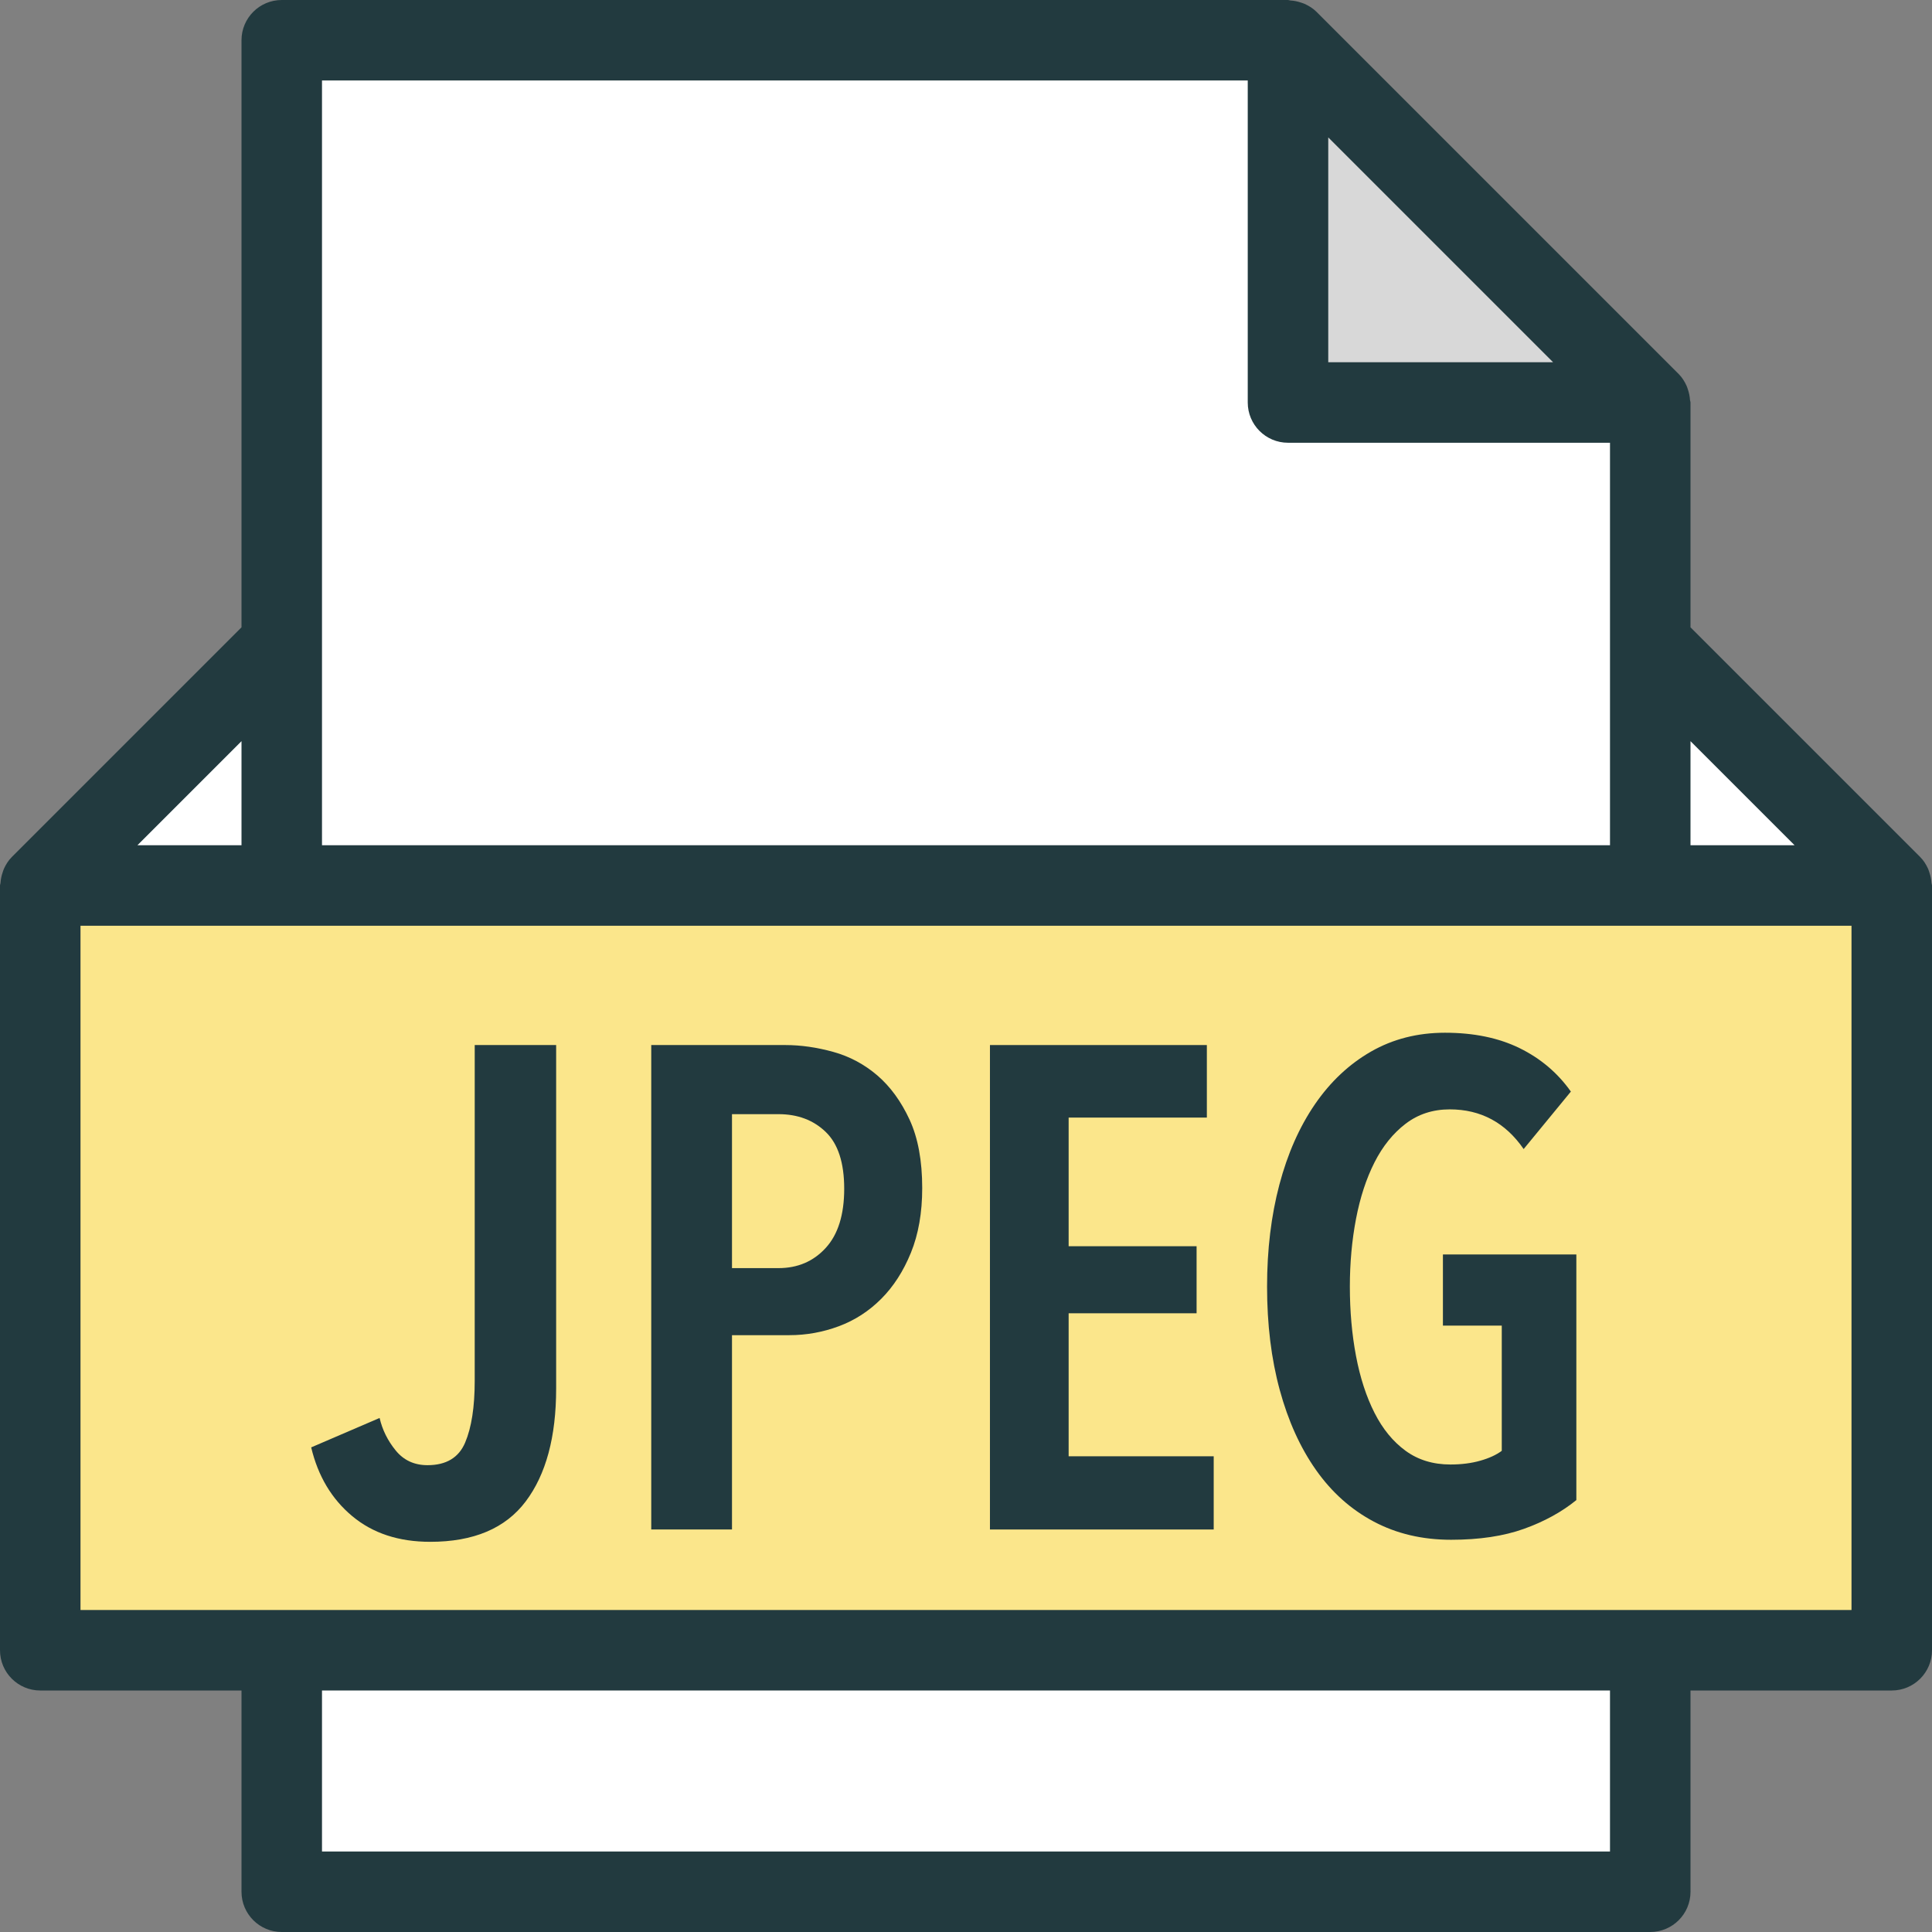 <?xml version="1.0"?>
<svg xmlns="http://www.w3.org/2000/svg" xmlns:xlink="http://www.w3.org/1999/xlink" version="1.1" id="Layer_1" x="0px" y="0px" viewBox="0 0 512 512" style="enable-background:new 0 0 512 512;" xml:space="preserve" width="60px" height="60px" class=""><rect x="0" y="0" width="512" height="512" fill="#808080" stroke="none"/><g><path style="fill:#223A3F" d="M511.867,234.008c-0.061-0.969-0.25-1.901-0.57-2.818c-0.119-0.341-0.205-0.677-0.357-1.003  c-0.514-1.104-1.162-2.151-2.053-3.046c-0.006-0.006-0.01-0.014-0.01-0.014L448,166.25v-59.583c0-0.232-0.118-0.44-0.133-0.672  c-0.06-0.941-0.242-1.846-0.546-2.741c-0.117-0.342-0.206-0.676-0.357-1.005c-0.519-1.133-1.173-2.21-2.088-3.124l-96-96  c-0.919-0.919-2-1.575-3.137-2.096c-0.314-0.145-0.632-0.23-0.959-0.344c-0.919-0.318-1.853-0.503-2.823-0.561  C341.742,0.111,341.549,0,341.333,0H74.667C68.776,0,64,4.776,64,10.667V166.25L3.128,227.122c0,0-0.009,0.013-0.016,0.019  c-0.891,0.894-1.539,1.941-2.053,3.046c-0.152,0.326-0.238,0.661-0.357,1.003c-0.32,0.917-0.509,1.849-0.57,2.818  C0.118,234.238,0,234.432,0,234.667v202.667C0,443.224,4.776,448,10.667,448H64v53.333C64,507.224,68.776,512,74.667,512h362.667  c5.891,0,10.667-4.776,10.667-10.667V448h53.333c5.891,0,10.667-4.776,10.667-10.667V234.667  C512,234.432,511.882,234.238,511.867,234.008z" data-original="#314E55" class="" data-old_color="#314E55"/><polygon style="fill:#FFFFFF" points="475.583,224 448,224 448,196.417 " data-original="#EAEAEA" class="" data-old_color="#EAEAEA"/><polygon style="fill:#D8D8D8;" points="411.583,96 352,96 352,36.417 " data-original="#D8D8D8" class=""/><g>
	<path style="fill:#FFFFFF" d="M85.333,21.333h245.333v85.333c0,5.891,4.776,10.667,10.667,10.667h85.333v53.333V224H85.333   v-53.333V21.333z" data-original="#EAEAEA" class="" data-old_color="#EAEAEA"/>
	<polygon style="fill:#FFFFFF" points="64,196.417 64,224 36.417,224  " data-original="#EAEAEA" class="" data-old_color="#EAEAEA"/>
	<rect x="85.333" y="448" style="fill:#FFFFFF" width="341.333" height="42.667" data-original="#EAEAEA" class="" data-old_color="#EAEAEA"/>
</g><polygon style="fill:#FBE68B" points="490.667,426.667 21.333,426.667 21.333,245.333 74.667,245.333 437.333,245.333   490.667,245.333 " data-original="#5ECB66" class="active-path" data-old_color="#5ECB66"/><g>
	<polygon style="fill:#223A3F" points="283.2,348.033 317.109,348.033 317.109,330.262 283.2,330.262 283.2,296.171    319.829,296.171 319.829,276.949 262.347,276.949 262.347,405.333 321.643,405.333 321.643,385.931 283.2,385.931  " data-original="#314E55" class="" data-old_color="#314E55"/>
	<path style="fill:#223A3F" d="M232.518,285.013c-3.445-2.954-7.345-5.046-11.696-6.25c-4.352-1.206-8.584-1.814-12.693-1.814   h-35.542v128.384h21.398v-51.499h15.232c4.473,0,8.824-0.789,13.056-2.357c4.231-1.569,7.978-3.99,11.243-7.254   c3.264-3.264,5.893-7.339,7.888-12.245c1.994-4.897,2.991-10.603,2.991-17.131c0-7.253-1.118-13.301-3.354-18.133   C238.803,291.883,235.963,287.979,232.518,285.013z" data-original="#314E55" class="" data-old_color="#314E55"/>
</g><path style="fill:#FBE68B" d="M218.827,330.71c-3.264,3.573-7.435,5.354-12.512,5.354h-12.33v-40.799h12.33  c5.078,0,9.248,1.568,12.512,4.715c3.264,3.146,4.896,8.159,4.896,15.051C223.723,321.921,222.09,327.147,218.827,330.71z" data-original="#5ECB66" class="active-path" data-old_color="#5ECB66"/><g>
	<path style="fill:#223A3F" d="M125.803,365.984c0,6.891-0.846,12.331-2.538,16.319c-1.693,3.99-5.017,5.984-9.973,5.984   c-3.506,0-6.317-1.301-8.432-3.904c-2.115-2.593-3.536-5.461-4.261-8.608l-18.133,7.797c1.813,7.616,5.44,13.686,10.88,18.219   c5.439,4.544,12.33,6.806,20.672,6.806c11.484,0,19.917-3.562,25.295-10.699c5.379-7.135,8.07-17.109,8.07-29.919v-91.029h-21.579   L125.803,365.984L125.803,365.984z" data-original="#314E55" class="" data-old_color="#314E55"/>
	<path style="fill:#223A3F" d="M382.389,351.295h15.595v33.185c-1.451,1.087-3.355,1.962-5.712,2.624   c-2.357,0.672-4.987,1.003-7.888,1.003c-4.594,0-8.553-1.206-11.878-3.626c-3.325-2.422-6.074-5.771-8.251-10.07   c-2.176-4.288-3.808-9.301-4.896-15.051c-1.088-5.738-1.632-11.871-1.632-18.4c0-6.283,0.544-12.267,1.632-17.952   s2.72-10.667,4.896-14.965c2.177-4.288,4.926-7.702,8.251-10.241c3.325-2.538,7.224-3.807,11.696-3.807   c8.221,0,14.749,3.509,19.584,10.517l12.512-15.232c-3.506-4.96-8.04-8.789-13.6-11.519c-5.561-2.72-12.149-4.075-19.765-4.075   c-7.253,0-13.781,1.664-19.584,4.982c-5.803,3.328-10.76,7.979-14.87,13.962c-4.109,5.995-7.253,13.089-9.429,21.313   s-3.264,17.227-3.264,27.018c0,10.038,1.118,19.158,3.355,27.382c2.237,8.224,5.44,15.295,9.611,21.216   c4.171,5.921,9.278,10.486,15.323,13.685c6.045,3.211,12.874,4.811,20.49,4.811c7.496,0,13.933-0.971,19.313-2.901   c5.379-1.931,10.003-4.47,13.872-7.616v-65.099h-35.36L382.389,351.295L382.389,351.295z" data-original="#314E55" class="" data-old_color="#314E55"/>
</g></g> </svg>
